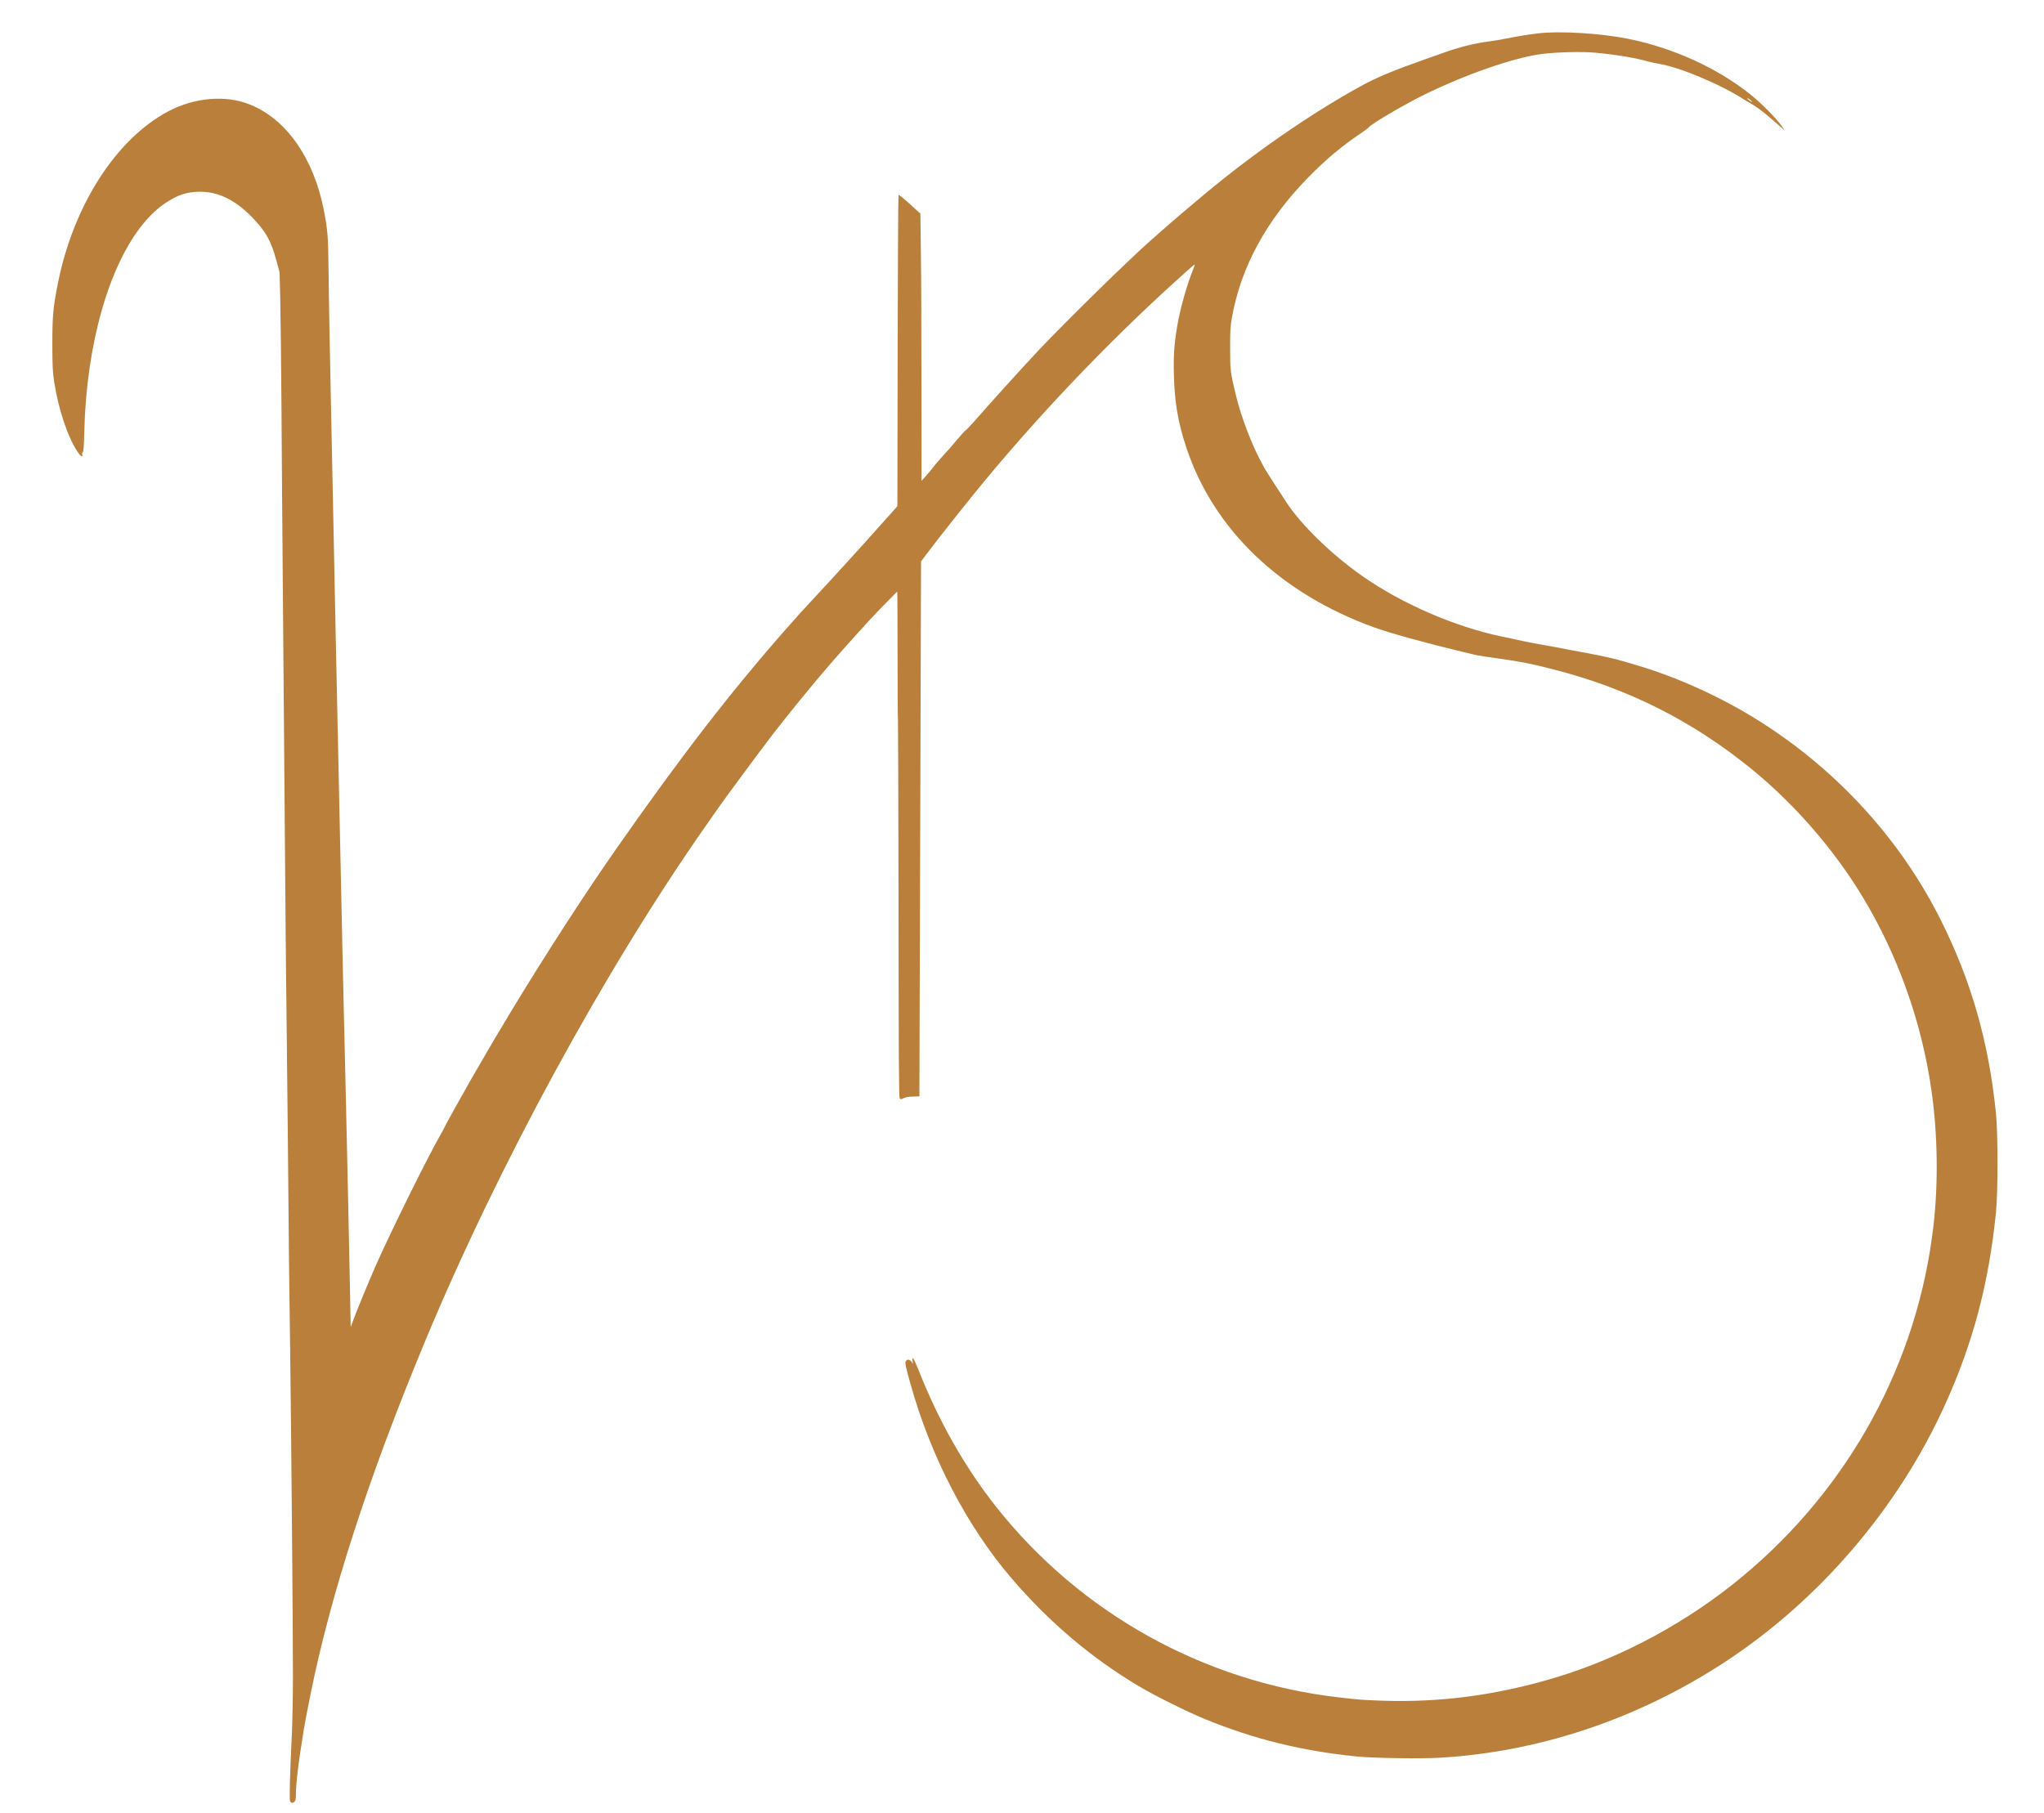<?xml version="1.0" standalone="no"?>
<!DOCTYPE svg PUBLIC "-//W3C//DTD SVG 20010904//EN"
 "http://www.w3.org/TR/2001/REC-SVG-20010904/DTD/svg10.dtd">
<svg version="1.0" xmlns="http://www.w3.org/2000/svg"
 width="2480pt" height="2200pt" viewBox="0 0 2480 2000"
 preserveAspectRatio="xMidYMid meet">

<g transform="translate(0,2850) scale(0.1,-0.1)"
fill="#BA7F3B" stroke="none">
<path d="M18670 29096 c-148 -18 -227 -31 -375 -60 -66 -14 -178 -32 -250 -42
-161 -21 -361 -72 -535 -136 -30 -11 -129 -46 -220 -78 -382 -134 -588 -220
-775 -323 -610 -335 -1305 -816 -1910 -1322 -264 -221 -357 -300 -464 -395
-53 -47 -132 -116 -176 -155 -264 -232 -1011 -964 -1353 -1325 -174 -184 -613
-668 -790 -872 -51 -58 -99 -109 -107 -111 -7 -3 -56 -57 -108 -119 -51 -62
-127 -149 -169 -193 -41 -44 -93 -105 -116 -135 -22 -30 -63 -80 -91 -110
l-50 -55 -1 1156 c0 636 -3 1365 -7 1621 l-6 466 -129 117 c-71 64 -133 114
-136 110 -4 -4 -9 -855 -11 -1892 l-3 -1885 -31 -36 c-17 -21 -75 -84 -127
-142 -53 -58 -130 -144 -171 -191 -70 -81 -516 -570 -679 -744 -154 -165 -198
-214 -345 -381 -679 -773 -1271 -1540 -2057 -2664 -397 -569 -871 -1302 -1291
-1997 -166 -275 -237 -396 -472 -803 -101 -176 -325 -579 -325 -586 0 -3 -17
-36 -38 -72 -159 -275 -608 -1183 -800 -1617 -81 -185 -220 -522 -273 -665
l-24 -65 -7 365 c-12 633 -38 1852 -53 2475 -22 895 -43 1818 -65 2885 -11
525 -24 1160 -30 1410 -16 738 -39 1800 -55 2635 -8 429 -20 974 -25 1210 -15
681 -30 1469 -34 1865 -4 392 -11 470 -57 710 -123 630 -455 1105 -896 1281
-295 119 -672 87 -993 -83 -634 -336 -1152 -1146 -1339 -2093 -57 -289 -66
-391 -66 -735 1 -276 4 -333 23 -459 53 -336 164 -666 284 -845 39 -58 63 -72
56 -33 -3 15 0 28 7 31 8 3 14 75 18 258 26 1045 296 1999 710 2507 88 108
181 195 273 256 149 100 262 138 419 138 221 1 421 -95 626 -302 173 -177 235
-286 305 -541 l36 -135 8 -312 c4 -172 11 -768 15 -1325 3 -557 13 -1791 21
-2743 8 -951 18 -2274 24 -2940 5 -665 12 -1372 15 -1570 3 -198 10 -866 16
-1485 15 -1659 17 -1864 29 -2680 14 -1069 35 -3469 34 -3980 0 -239 -6 -547
-12 -685 -25 -513 -33 -815 -22 -835 13 -24 33 -25 54 -4 12 11 16 36 16 92 0
97 22 299 54 512 14 91 33 210 41 265 8 55 45 246 81 425 246 1223 707 2645
1382 4270 892 2147 2191 4533 3426 6293 61 87 118 168 126 180 75 111 518 709
685 927 186 241 475 594 674 825 178 207 526 591 620 686 25 25 81 83 125 127
43 45 80 82 82 82 2 0 4 -343 4 -763 0 -419 2 -773 5 -786 2 -13 5 -1050 7
-2303 1 -1796 4 -2283 14 -2296 12 -16 15 -16 46 0 21 12 61 19 113 20 l80 3
7 2310 c3 1271 8 2731 10 3246 l3 936 75 99 c74 98 186 243 247 319 18 22 96
121 175 220 704 890 1594 1846 2465 2647 216 198 351 318 358 318 3 0 -5 -24
-16 -52 -81 -201 -163 -493 -198 -708 -35 -212 -44 -350 -38 -585 8 -328 51
-578 152 -880 330 -991 1139 -1767 2275 -2178 196 -71 630 -191 1060 -294 80
-19 163 -38 185 -44 22 -5 137 -23 255 -39 285 -40 387 -60 663 -130 914 -231
1709 -631 2432 -1224 517 -424 990 -970 1334 -1540 428 -708 717 -1520 835
-2346 76 -529 85 -1124 25 -1643 -190 -1658 -1014 -3174 -2314 -4256 -658
-549 -1458 -983 -2260 -1226 -717 -217 -1410 -310 -2130 -284 -237 9 -264 11
-515 40 -1636 190 -3130 1020 -4151 2309 -384 485 -702 1047 -949 1675 -24 61
-50 117 -58 125 -13 13 -14 10 -9 -30 3 -25 3 -38 0 -30 -18 48 -64 65 -83 30
-11 -20 -1 -70 57 -275 246 -885 689 -1735 1231 -2365 458 -532 959 -957 1537
-1302 197 -118 596 -316 815 -405 593 -241 1156 -380 1824 -449 206 -21 783
-30 1028 -15 1199 72 2384 469 3428 1149 1155 751 2118 1874 2689 3134 341
753 531 1472 618 2333 25 255 25 952 0 1205 -88 866 -299 1605 -671 2348 -485
968 -1244 1803 -2181 2399 -450 286 -972 528 -1479 682 -261 80 -393 112 -688
166 -106 19 -213 39 -238 45 -25 5 -126 24 -225 41 -99 17 -218 40 -265 51
-47 10 -159 35 -249 53 -573 120 -1217 400 -1699 739 -369 260 -730 611 -912
887 -117 177 -251 386 -264 410 -7 13 -27 51 -45 84 -114 210 -240 542 -300
785 -75 311 -75 313 -76 590 0 223 3 271 23 383 110 608 415 1170 916 1685
224 229 417 391 654 549 45 30 85 61 90 68 20 35 396 257 647 383 510 254
1121 467 1460 508 183 22 479 29 635 15 245 -22 499 -64 645 -107 28 -8 79
-19 115 -25 258 -40 749 -244 1048 -435 29 -19 54 -34 57 -34 2 0 37 -21 77
-47 68 -43 160 -118 303 -245 l59 -53 -44 65 c-58 84 -249 276 -370 372 -411
327 -937 566 -1486 677 -331 67 -826 97 -1084 67z m2581 -822 c12 -16 10 -16
-18 1 -18 11 -33 23 -33 28 0 11 34 -8 51 -29z"/>
</g>
</svg>
